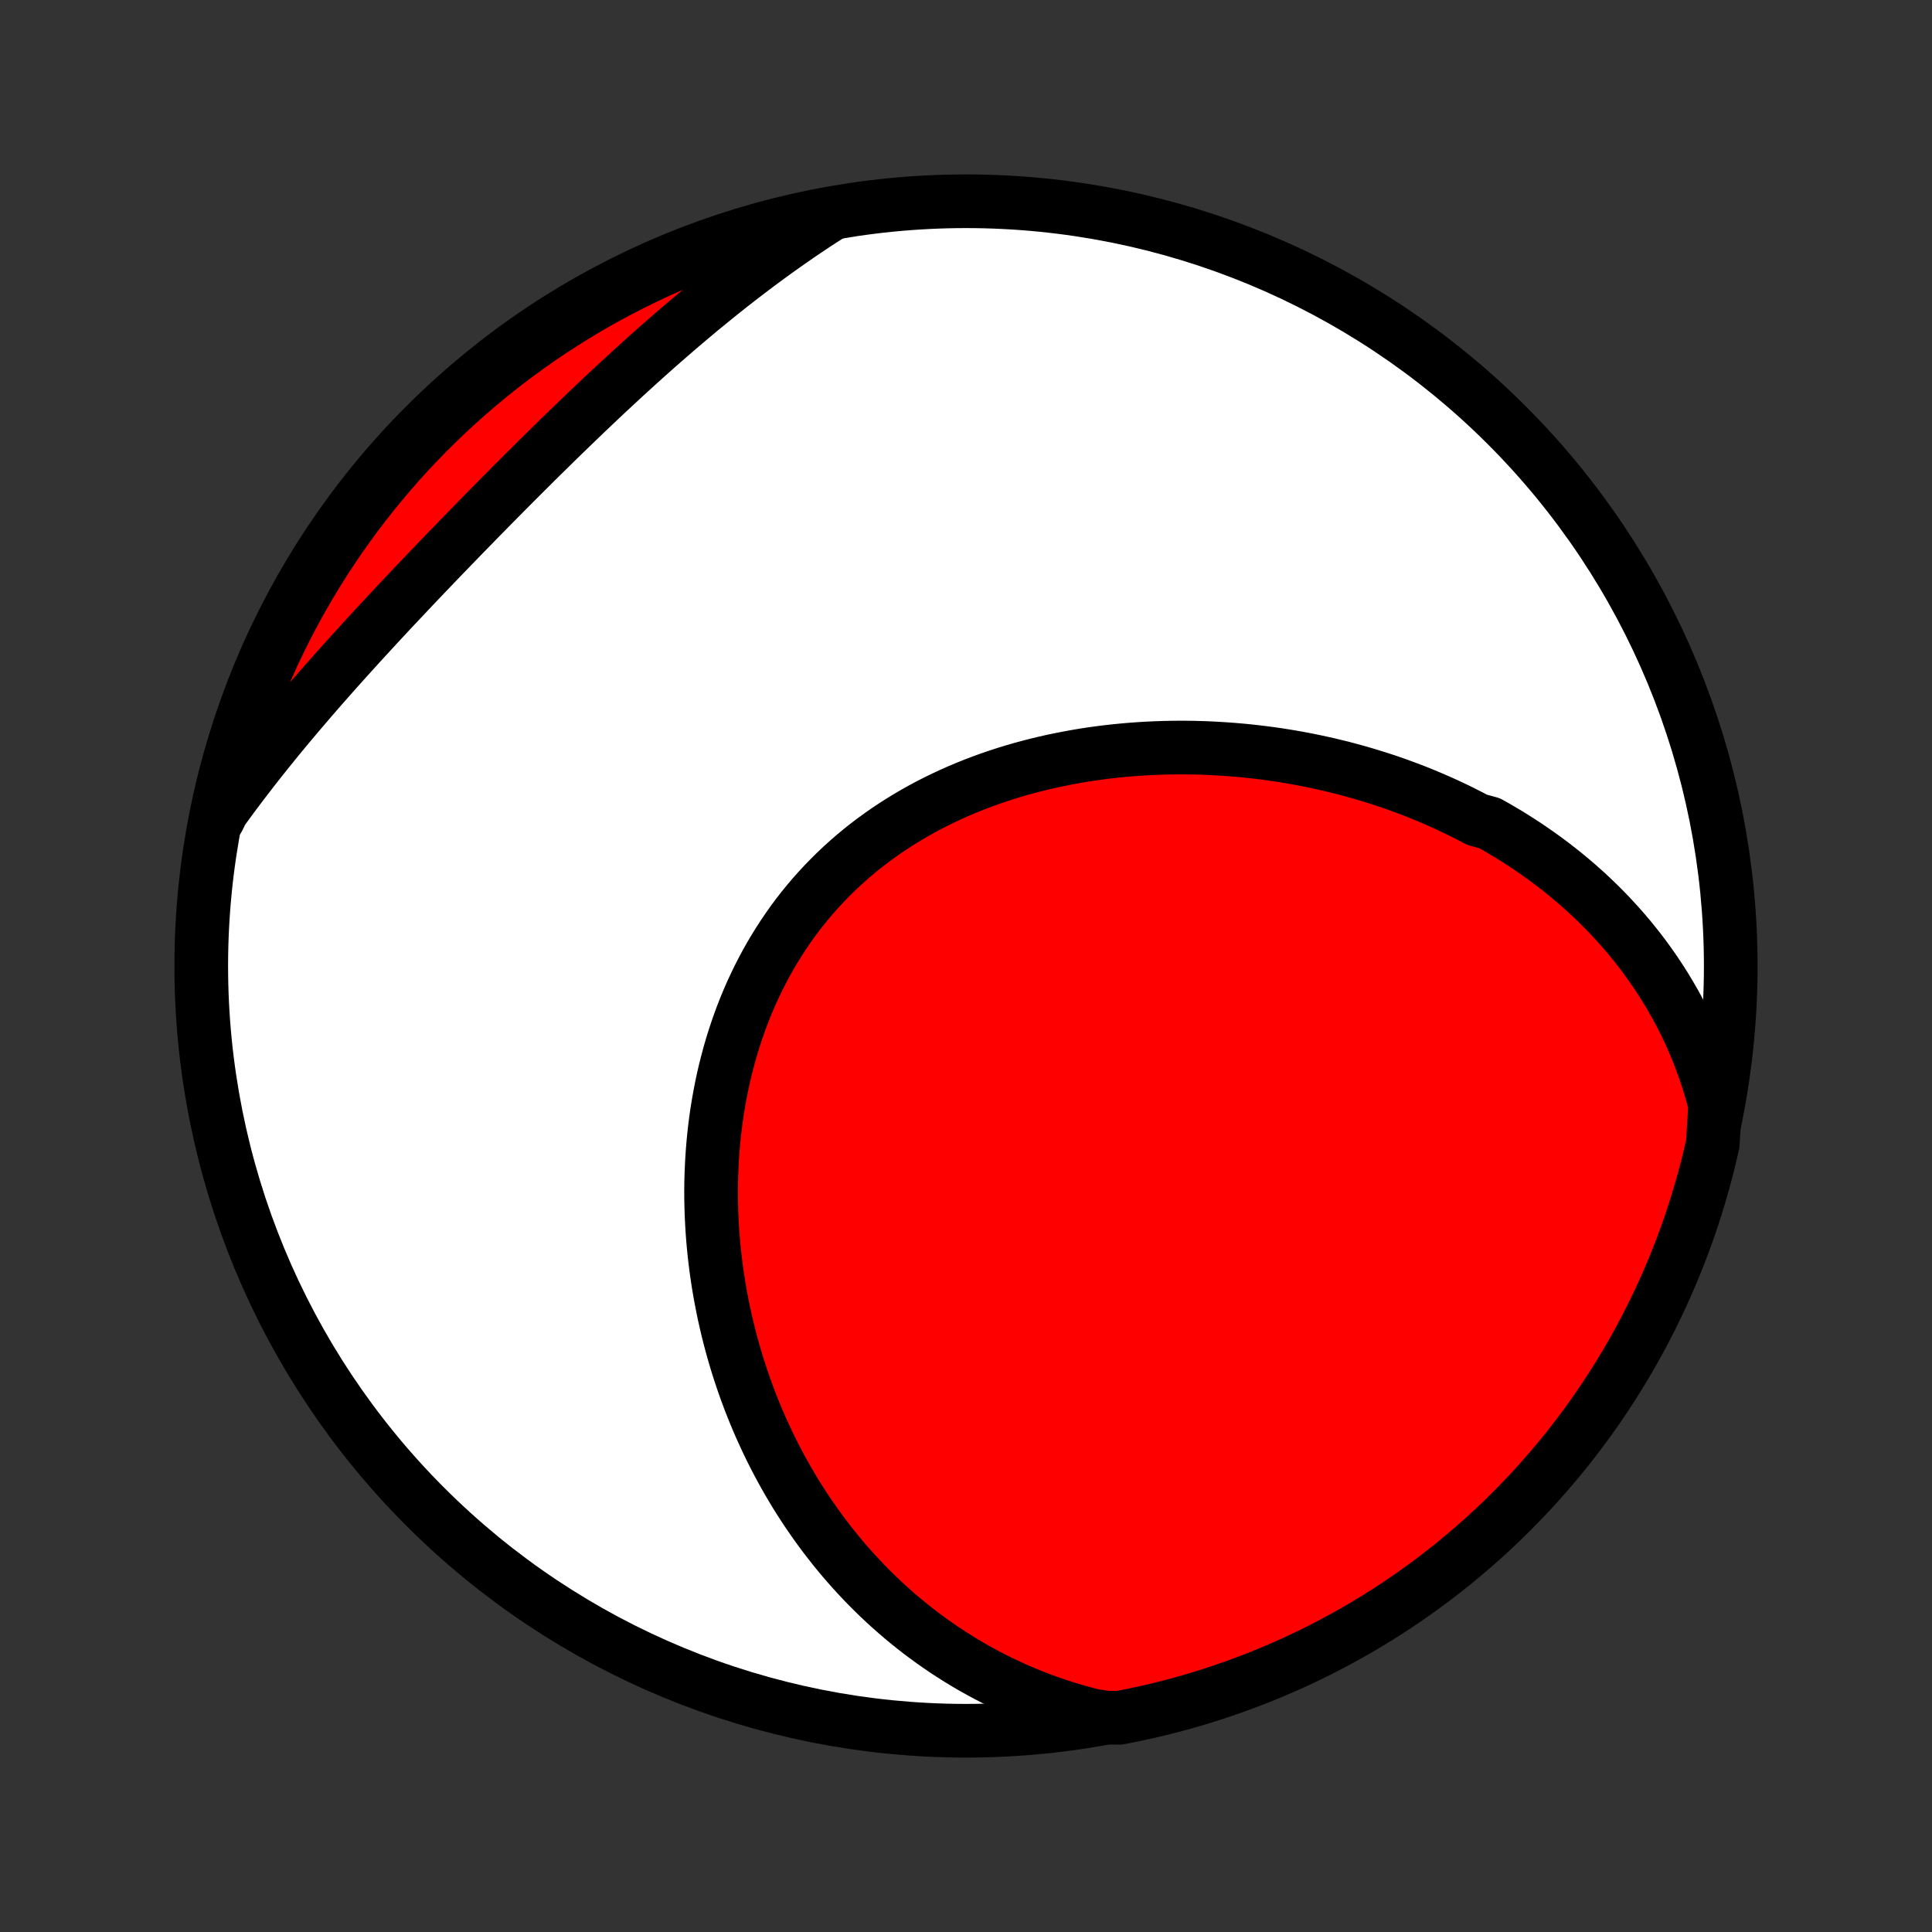 <?xml version="1.0" encoding="utf-8" standalone="no"?>
<!DOCTYPE svg PUBLIC "-//W3C//DTD SVG 1.1//EN"
  "http://www.w3.org/Graphics/SVG/1.1/DTD/svg11.dtd">
<!-- Created with matplotlib (http://matplotlib.org/) -->
<svg height="72pt" version="1.1" viewBox="0 0 72 72" width="72pt" xmlns="http://www.w3.org/2000/svg" xmlns:xlink="http://www.w3.org/1999/xlink">
 <rect x="0" y="0" width="72" height="72" fill="#333333" stroke="none"/>
 <defs>
  <style type="text/css">
*{stroke-linecap:butt;stroke-linejoin:round;}
  </style>
 </defs>
 <g id="figure_1">
  <g id="patch_1">
   <path d="
M0 72
L72 72
L72 0
L0 0
z
" style="fill:none;"/>
  </g>
  <g id="axes_1">
   <g id="PatchCollection_1">
    <defs>
     <path d="
M36 -7.5
C43.558 -7.5 50.808 -10.503 56.153 -15.848
C61.497 -21.192 64.5 -28.442 64.5 -36
C64.5 -43.558 61.497 -50.808 56.153 -56.153
C50.808 -61.497 43.558 -64.5 36 -64.5
C28.442 -64.5 21.192 -61.497 15.848 -56.153
C10.503 -50.808 7.5 -43.558 7.5 -36
C7.5 -28.442 10.503 -21.192 15.848 -15.848
C21.192 -10.503 28.442 -7.5 36 -7.5
z
" id="C0_0_a811fe30f3"/>
     <path d="
M63.918 -30.819
L63.832 -31.145
L63.739 -31.467
L63.641 -31.784
L63.537 -32.094
L63.427 -32.4
L63.313 -32.701
L63.193 -32.996
L63.069 -33.287
L62.94 -33.572
L62.806 -33.852
L62.668 -34.127
L62.526 -34.397
L62.38 -34.662
L62.229 -34.922
L62.076 -35.178
L61.918 -35.429
L61.757 -35.675
L61.593 -35.917
L61.425 -36.154
L61.255 -36.386
L61.081 -36.615
L60.904 -36.838
L60.725 -37.058
L60.543 -37.273
L60.358 -37.484
L60.17 -37.692
L59.98 -37.895
L59.788 -38.094
L59.593 -38.289
L59.396 -38.48
L59.197 -38.668
L58.995 -38.851
L58.792 -39.032
L58.586 -39.208
L58.378 -39.381
L58.169 -39.55
L57.957 -39.716
L57.744 -39.878
L57.529 -40.037
L57.311 -40.193
L57.092 -40.345
L56.872 -40.494
L56.649 -40.64
L56.425 -40.782
L56.2 -40.922
L55.972 -41.058
L55.743 -41.191
L55.512 -41.321
L55.046 -41.448
L54.811 -41.572
L54.574 -41.693
L54.336 -41.812
L54.096 -41.927
L53.854 -42.039
L53.611 -42.148
L53.366 -42.254
L53.12 -42.358
L52.873 -42.459
L52.624 -42.556
L52.373 -42.651
L52.122 -42.743
L51.868 -42.833
L51.614 -42.919
L51.357 -43.002
L51.099 -43.083
L50.84 -43.161
L50.58 -43.236
L50.318 -43.308
L50.055 -43.378
L49.79 -43.444
L49.524 -43.508
L49.256 -43.568
L48.987 -43.626
L48.717 -43.681
L48.445 -43.733
L48.172 -43.782
L47.898 -43.828
L47.623 -43.871
L47.346 -43.911
L47.068 -43.947
L46.788 -43.981
L46.508 -44.012
L46.226 -44.039
L45.943 -44.063
L45.659 -44.084
L45.374 -44.102
L45.087 -44.117
L44.8 -44.128
L44.512 -44.136
L44.222 -44.14
L43.932 -44.141
L43.641 -44.138
L43.349 -44.131
L43.056 -44.121
L42.763 -44.108
L42.469 -44.09
L42.175 -44.069
L41.88 -44.044
L41.584 -44.015
L41.288 -43.982
L40.992 -43.945
L40.696 -43.904
L40.399 -43.859
L40.103 -43.809
L39.807 -43.755
L39.511 -43.697
L39.215 -43.635
L38.92 -43.568
L38.625 -43.497
L38.331 -43.421
L38.037 -43.341
L37.745 -43.256
L37.453 -43.166
L37.163 -43.071
L36.874 -42.972
L36.586 -42.867
L36.3 -42.758
L36.016 -42.644
L35.734 -42.525
L35.454 -42.401
L35.176 -42.271
L34.9 -42.137
L34.627 -41.998
L34.356 -41.853
L34.088 -41.703
L33.823 -41.548
L33.562 -41.388
L33.303 -41.223
L33.048 -41.053
L32.797 -40.877
L32.549 -40.697
L32.305 -40.511
L32.065 -40.321
L31.83 -40.125
L31.598 -39.924
L31.371 -39.719
L31.148 -39.508
L30.931 -39.293
L30.718 -39.074
L30.509 -38.849
L30.306 -38.621
L30.108 -38.388
L29.914 -38.15
L29.726 -37.909
L29.543 -37.663
L29.366 -37.414
L29.194 -37.16
L29.027 -36.903
L28.866 -36.643
L28.71 -36.379
L28.559 -36.112
L28.415 -35.842
L28.275 -35.569
L28.142 -35.293
L28.013 -35.015
L27.89 -34.734
L27.773 -34.451
L27.661 -34.166
L27.555 -33.878
L27.454 -33.589
L27.358 -33.298
L27.268 -33.006
L27.183 -32.712
L27.104 -32.417
L27.029 -32.121
L26.96 -31.824
L26.896 -31.526
L26.837 -31.227
L26.783 -30.928
L26.733 -30.629
L26.689 -30.329
L26.65 -30.029
L26.615 -29.728
L26.585 -29.428
L26.56 -29.128
L26.539 -28.828
L26.523 -28.529
L26.511 -28.23
L26.503 -27.932
L26.5 -27.634
L26.501 -27.337
L26.507 -27.04
L26.516 -26.745
L26.53 -26.45
L26.547 -26.156
L26.569 -25.864
L26.594 -25.572
L26.623 -25.282
L26.657 -24.992
L26.693 -24.705
L26.734 -24.418
L26.778 -24.133
L26.826 -23.849
L26.878 -23.566
L26.933 -23.285
L26.991 -23.006
L27.053 -22.728
L27.118 -22.451
L27.187 -22.176
L27.259 -21.903
L27.335 -21.631
L27.413 -21.361
L27.495 -21.093
L27.581 -20.826
L27.669 -20.561
L27.761 -20.298
L27.855 -20.037
L27.953 -19.777
L28.055 -19.519
L28.159 -19.262
L28.266 -19.008
L28.377 -18.755
L28.491 -18.505
L28.607 -18.256
L28.727 -18.008
L28.85 -17.763
L28.976 -17.52
L29.105 -17.278
L29.238 -17.038
L29.373 -16.8
L29.512 -16.564
L29.653 -16.33
L29.798 -16.098
L29.946 -15.868
L30.097 -15.64
L30.252 -15.414
L30.409 -15.19
L30.57 -14.968
L30.734 -14.748
L30.901 -14.53
L31.072 -14.314
L31.246 -14.1
L31.423 -13.888
L31.604 -13.679
L31.788 -13.472
L31.976 -13.267
L32.167 -13.064
L32.361 -12.863
L32.56 -12.665
L32.761 -12.47
L32.967 -12.276
L33.176 -12.086
L33.389 -11.898
L33.605 -11.712
L33.826 -11.529
L34.05 -11.349
L34.278 -11.171
L34.511 -10.997
L34.747 -10.825
L34.987 -10.657
L35.231 -10.491
L35.48 -10.329
L35.732 -10.17
L35.989 -10.014
L36.25 -9.861
L36.516 -9.713
L36.786 -9.567
L37.06 -9.426
L37.339 -9.288
L37.623 -9.155
L37.91 -9.025
L38.203 -8.9
L38.5 -8.779
L38.802 -8.663
L39.108 -8.551
L39.42 -8.445
L39.736 -8.343
L40.057 -8.246
L40.382 -8.155
L40.713 -8.069
L41.218 -7.989
L41.706 -7.982
L42.193 -8.077
L42.678 -8.181
L43.16 -8.293
L43.64 -8.414
L44.118 -8.543
L44.594 -8.681
L45.067 -8.827
L45.537 -8.981
L46.004 -9.143
L46.468 -9.314
L46.93 -9.492
L47.387 -9.679
L47.842 -9.874
L48.292 -10.076
L48.739 -10.287
L49.182 -10.505
L49.621 -10.732
L50.056 -10.966
L50.486 -11.207
L50.913 -11.456
L51.334 -11.713
L51.751 -11.977
L52.163 -12.248
L52.57 -12.527
L52.972 -12.812
L53.37 -13.105
L53.761 -13.405
L54.148 -13.711
L54.528 -14.025
L54.903 -14.345
L55.273 -14.671
L55.636 -15.005
L55.994 -15.344
L56.345 -15.69
L56.69 -16.042
L57.029 -16.4
L57.362 -16.764
L57.688 -17.134
L58.007 -17.51
L58.32 -17.891
L58.626 -18.278
L58.925 -18.67
L59.217 -19.068
L59.502 -19.47
L59.779 -19.878
L60.05 -20.291
L60.313 -20.708
L60.569 -21.13
L60.817 -21.557
L61.058 -21.988
L61.291 -22.423
L61.517 -22.862
L61.734 -23.306
L61.944 -23.753
L62.146 -24.204
L62.34 -24.659
L62.526 -25.117
L62.704 -25.578
L62.874 -26.043
L63.035 -26.51
L63.188 -26.98
L63.333 -27.454
L63.47 -27.93
L63.599 -28.408
L63.718 -28.888
L63.83 -29.371
z
" id="C0_1_aab00edd3f"/>
     <path d="
M30.965 -64.015
L30.674 -63.829
L30.384 -63.64
L30.095 -63.447
L29.806 -63.252
L29.518 -63.053
L29.23 -62.851
L28.943 -62.646
L28.657 -62.439
L28.37 -62.228
L28.085 -62.014
L27.8 -61.798
L27.515 -61.579
L27.231 -61.357
L26.947 -61.132
L26.664 -60.904
L26.381 -60.674
L26.098 -60.442
L25.816 -60.206
L25.535 -59.969
L25.253 -59.729
L24.973 -59.486
L24.692 -59.242
L24.412 -58.995
L24.132 -58.746
L23.853 -58.495
L23.574 -58.242
L23.295 -57.987
L23.017 -57.73
L22.739 -57.472
L22.461 -57.212
L22.184 -56.95
L21.907 -56.687
L21.63 -56.422
L21.354 -56.156
L21.078 -55.889
L20.802 -55.621
L20.527 -55.351
L20.252 -55.081
L19.977 -54.81
L19.703 -54.537
L19.429 -54.264
L19.156 -53.991
L18.883 -53.716
L18.61 -53.441
L18.338 -53.166
L18.067 -52.89
L17.796 -52.614
L17.526 -52.337
L17.256 -52.061
L16.987 -51.783
L16.719 -51.506
L16.451 -51.229
L16.184 -50.951
L15.918 -50.673
L15.653 -50.396
L15.389 -50.118
L15.127 -49.84
L14.865 -49.562
L14.604 -49.285
L14.345 -49.007
L14.087 -48.729
L13.831 -48.451
L13.575 -48.173
L13.322 -47.896
L13.07 -47.618
L12.82 -47.341
L12.571 -47.063
L12.325 -46.786
L12.08 -46.508
L11.837 -46.23
L11.596 -45.953
L11.358 -45.675
L11.121 -45.398
L10.887 -45.12
L10.655 -44.843
L10.425 -44.565
L10.198 -44.287
L9.974 -44.009
L9.752 -43.731
L9.532 -43.453
L9.316 -43.174
L9.101 -42.896
L8.89 -42.617
L8.681 -42.338
L8.476 -42.059
L8.273 -41.779
L8.137 -41.5
L8.246 -41.994
L8.364 -42.479
L8.489 -42.963
L8.623 -43.444
L8.766 -43.923
L8.917 -44.4
L9.076 -44.874
L9.243 -45.345
L9.418 -45.813
L9.602 -46.279
L9.793 -46.741
L9.993 -47.2
L10.2 -47.656
L10.415 -48.108
L10.638 -48.556
L10.869 -49.001
L11.107 -49.442
L11.353 -49.878
L11.607 -50.311
L11.868 -50.739
L12.136 -51.162
L12.412 -51.581
L12.694 -51.995
L12.984 -52.404
L13.281 -52.809
L13.585 -53.208
L13.896 -53.602
L14.213 -53.99
L14.537 -54.373
L14.867 -54.751
L15.204 -55.122
L15.547 -55.488
L15.897 -55.848
L16.253 -56.202
L16.614 -56.55
L16.982 -56.891
L17.355 -57.226
L17.734 -57.555
L18.119 -57.877
L18.509 -58.193
L18.904 -58.501
L19.305 -58.803
L19.71 -59.098
L20.121 -59.386
L20.537 -59.667
L20.957 -59.94
L21.381 -60.206
L21.811 -60.465
L22.244 -60.717
L22.682 -60.961
L23.124 -61.197
L23.569 -61.425
L24.019 -61.646
L24.472 -61.859
L24.929 -62.065
L25.389 -62.262
L25.852 -62.451
L26.318 -62.632
L26.788 -62.805
L27.26 -62.97
L27.734 -63.127
L28.212 -63.275
L28.691 -63.415
L29.173 -63.547
L29.657 -63.67
L30.143 -63.785
z
" id="C0_2_6363163850"/>
    </defs>
    <g clip-path="url(#p1bffca34e9)">
     <use style="fill:#ffffff;stroke:#000000;stroke-width:2.0;" x="0.0" xlink:href="#C0_0_a811fe30f3" y="72.0"/>
    </g>
    <g clip-path="url(#p1bffca34e9)">
     <use style="fill:#ff0000;stroke:#000000;stroke-width:2.0;" x="0.0" xlink:href="#C0_1_aab00edd3f" y="72.0"/>
    </g>
    <g clip-path="url(#p1bffca34e9)">
     <use style="fill:#ff0000;stroke:#000000;stroke-width:2.0;" x="0.0" xlink:href="#C0_2_6363163850" y="72.0"/>
    </g>
   </g>
  </g>
 </g>
 <defs>
  <clipPath id="p1bffca34e9">
   <rect height="72.0" width="72.0" x="0.0" y="0.0"/>
  </clipPath>
 </defs>
</svg>
